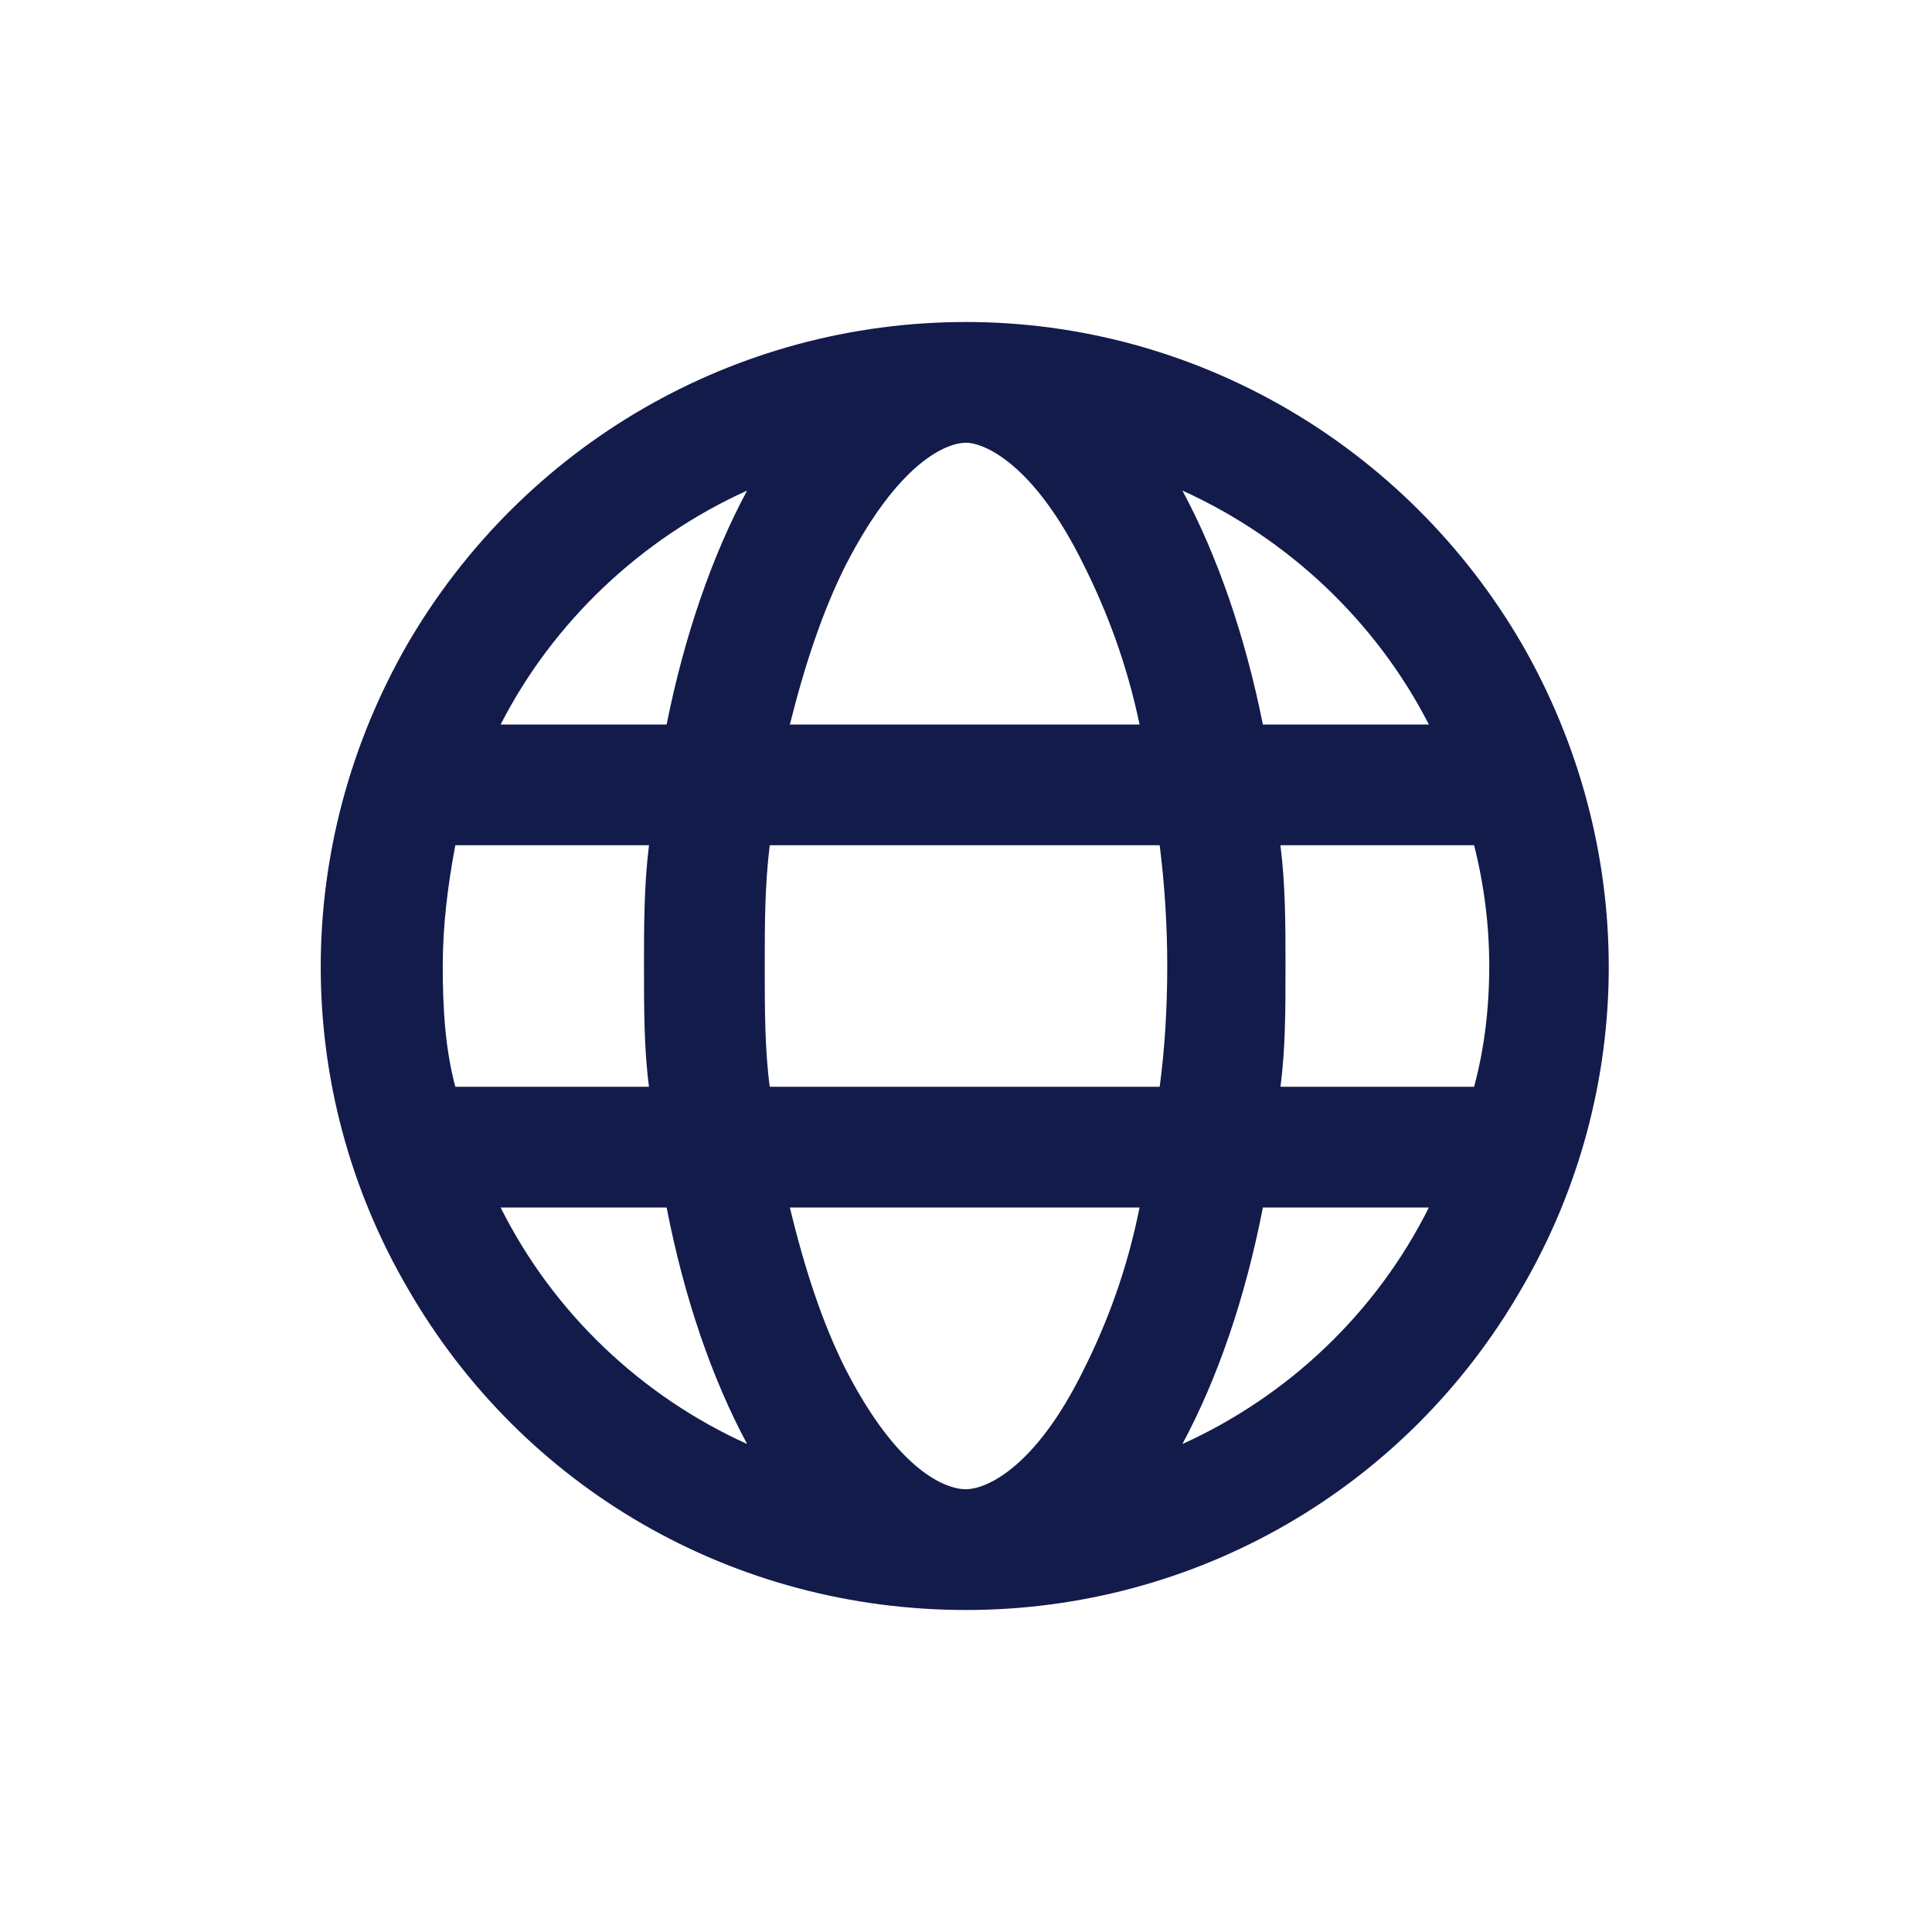 <svg width="24" height="24" viewBox="0 0 24 24" fill="none" xmlns="http://www.w3.org/2000/svg">
<path d="M12 18.5C12.219 18.5 12.844 18.281 13.469 17C13.75 16.438 14 15.781 14.156 15H9.812C10 15.781 10.219 16.438 10.5 17C11.156 18.281 11.75 18.5 12 18.5ZM9.562 13.5H14.406C14.469 13.031 14.5 12.531 14.5 12C14.5 11.5 14.469 11 14.406 10.5L9.562 10.5C9.5 11 9.5 11.5 9.5 12C9.5 12.531 9.5 13.031 9.562 13.5ZM9.812 9L14.156 9C14 8.25 13.75 7.594 13.469 7.031C12.844 5.75 12.219 5.5 12 5.5C11.75 5.5 11.156 5.75 10.5 7.031C10.219 7.594 10 8.25 9.812 9ZM15.906 10.5C15.969 11 15.969 11.5 15.969 12C15.969 12.531 15.969 13.031 15.906 13.5H18.312C18.438 13.031 18.5 12.531 18.5 12C18.5 11.5 18.438 11 18.312 10.5L15.906 10.5ZM17.75 9C17.094 7.719 16 6.688 14.688 6.094C15.125 6.906 15.469 7.906 15.688 9H17.75ZM8.281 9C8.5 7.906 8.844 6.906 9.281 6.094C7.969 6.688 6.875 7.719 6.219 9H8.281ZM5.656 10.5C5.562 11 5.5 11.5 5.5 12C5.5 12.531 5.531 13.031 5.656 13.5H8.062C8 13.031 8 12.531 8 12C8 11.5 8 11 8.062 10.5H5.656ZM14.688 17.938C16 17.344 17.094 16.312 17.75 15H15.688C15.469 16.125 15.125 17.125 14.688 17.938ZM9.281 17.938C8.844 17.125 8.5 16.125 8.281 15H6.219C6.875 16.312 7.969 17.344 9.281 17.938ZM12 20C9.125 20 6.5 18.5 5.062 16C3.625 13.531 3.625 10.5 5.062 8C6.5 5.531 9.125 4 12 4C14.844 4 17.469 5.531 18.906 8C20.344 10.5 20.344 13.531 18.906 16C17.469 18.5 14.844 20 12 20Z" fill="#131B4A"/>
</svg>
